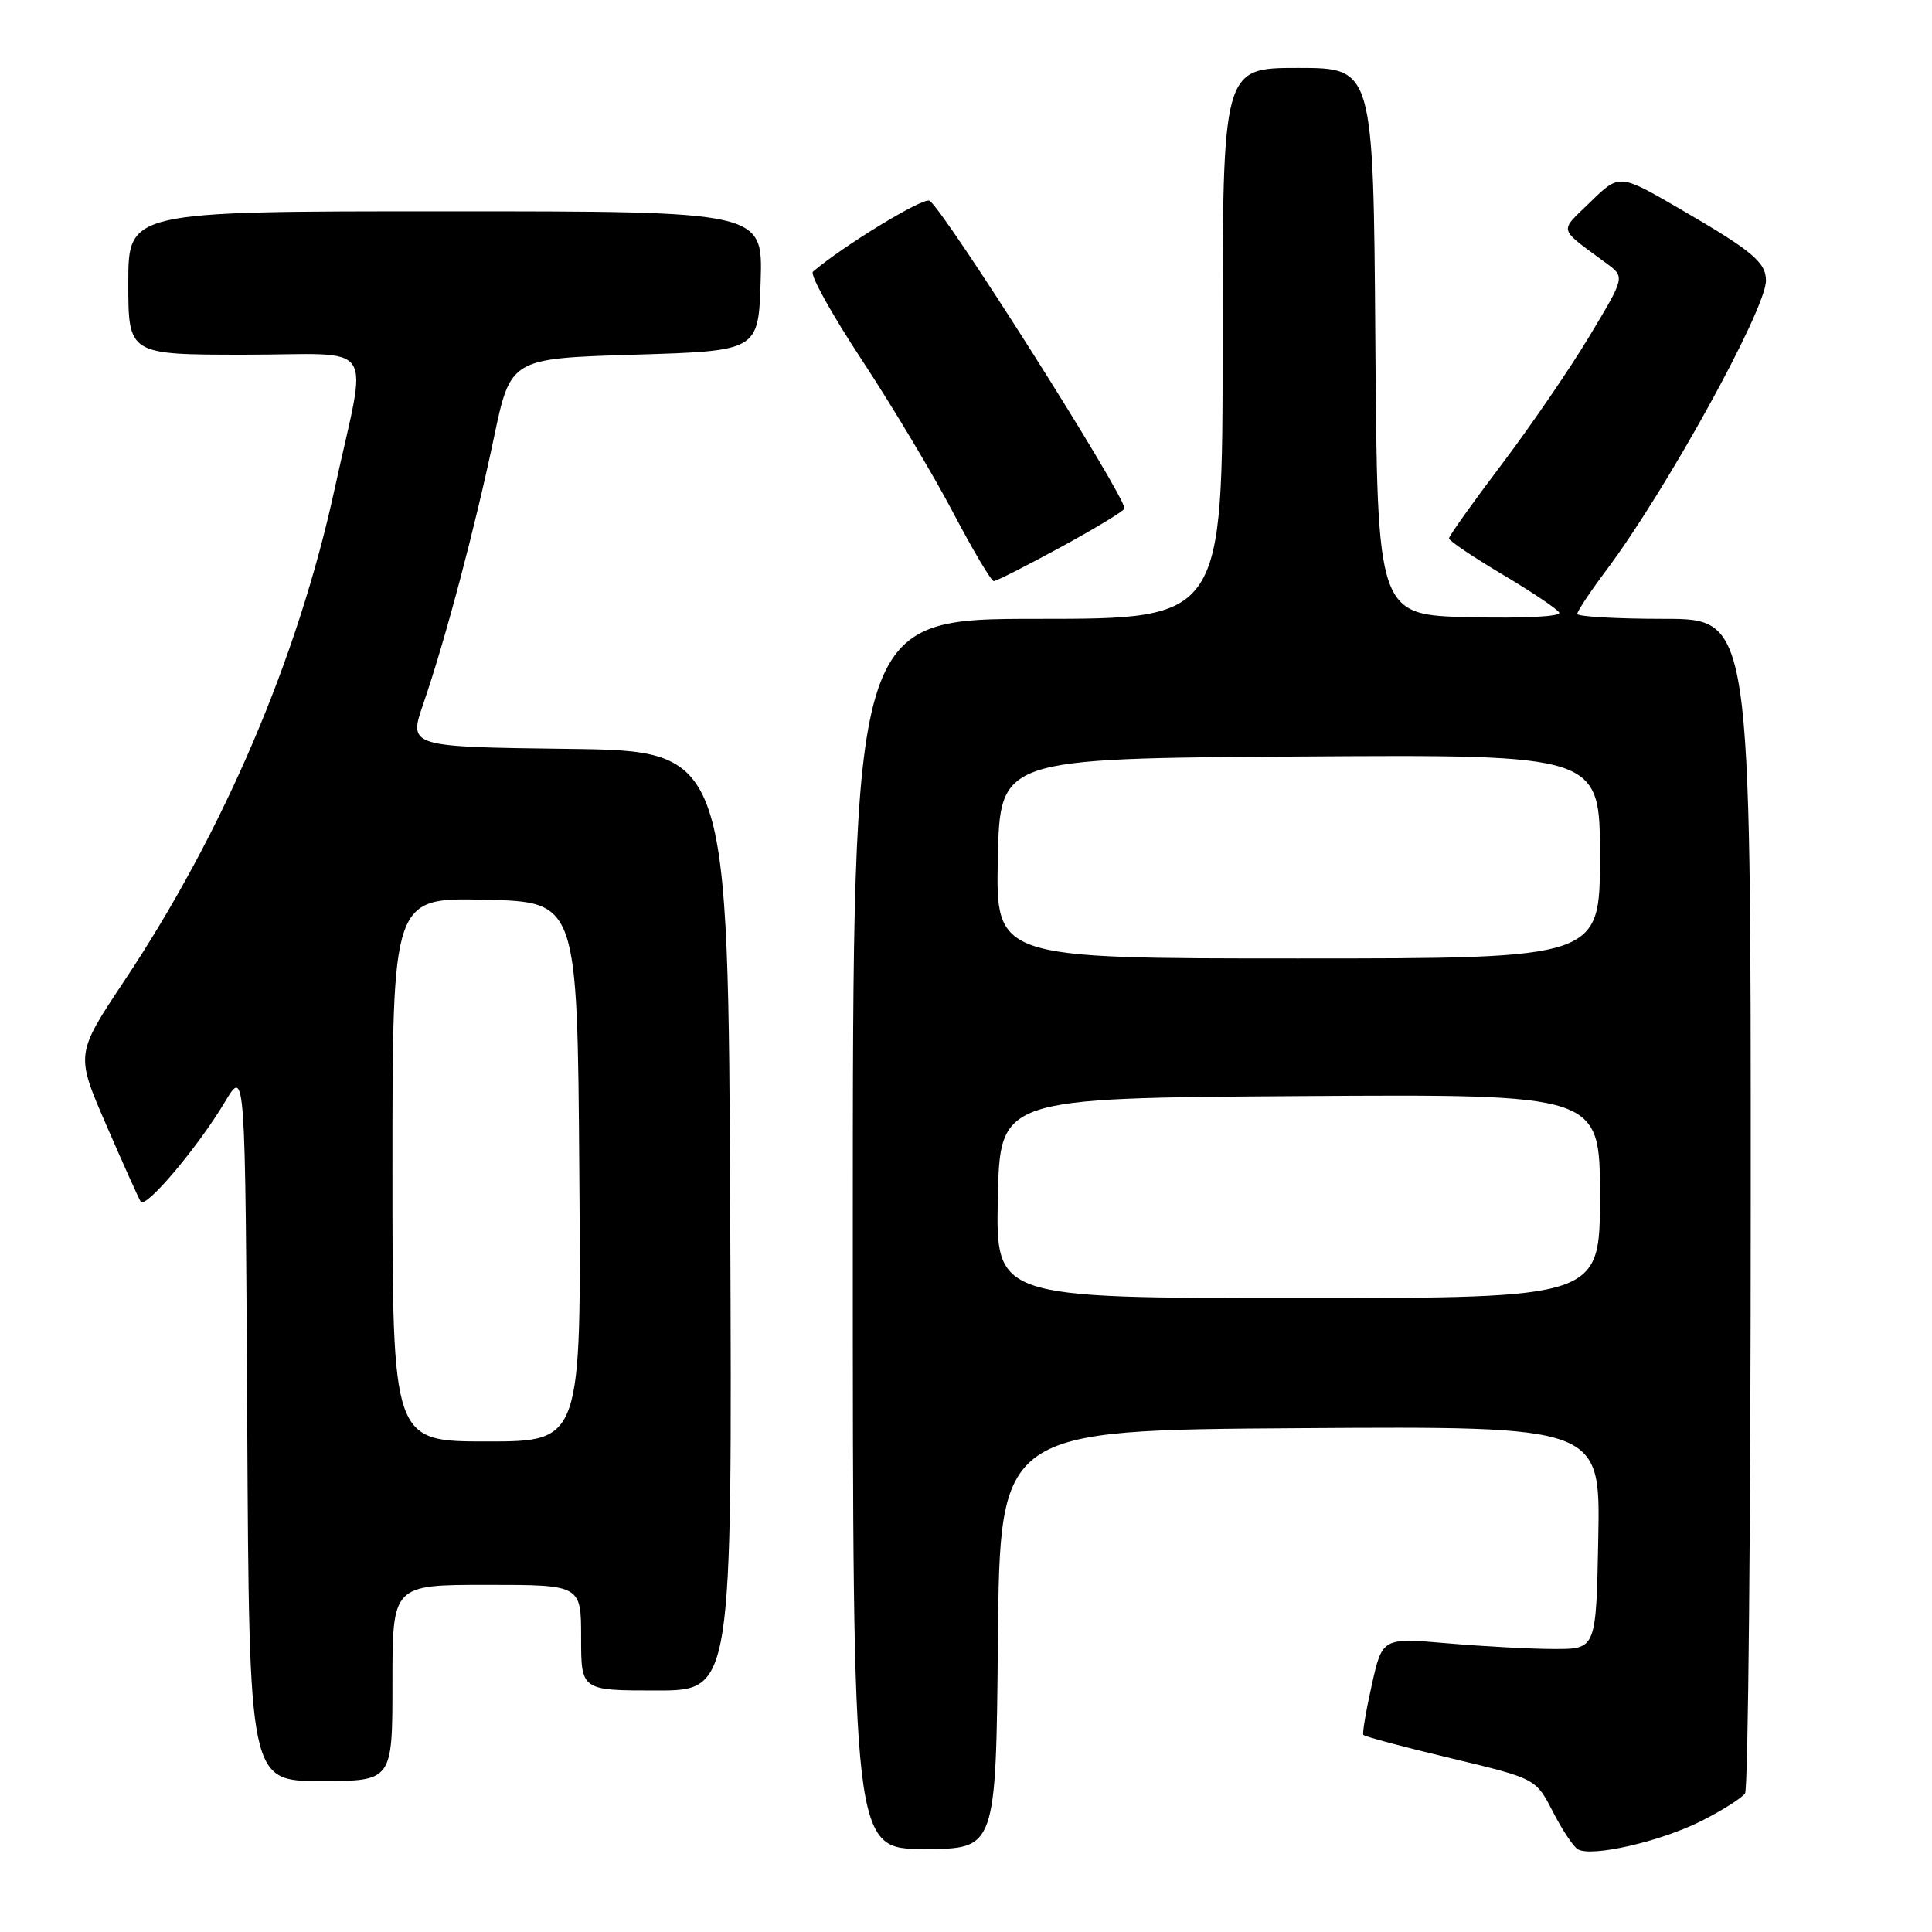 <?xml version="1.0" encoding="UTF-8" standalone="no"?>
<!DOCTYPE svg PUBLIC "-//W3C//DTD SVG 1.1//EN" "http://www.w3.org/Graphics/SVG/1.1/DTD/svg11.dtd" >
<svg xmlns="http://www.w3.org/2000/svg" xmlns:xlink="http://www.w3.org/1999/xlink" version="1.1" viewBox="0 0 256 256">
 <g >
 <path fill="currentColor"
d=" M 225.44 241.29 C 228.22 239.89 230.83 238.23 231.23 237.62 C 231.64 237.00 231.98 201.74 231.98 159.25 C 232.00 82.00 232.00 82.00 220.50 82.00 C 214.18 82.00 209.00 81.70 209.00 81.34 C 209.00 80.98 210.72 78.39 212.82 75.59 C 220.76 65.02 234.00 41.01 234.00 37.18 C 234.00 34.75 232.17 33.23 222.53 27.64 C 214.57 23.02 214.57 23.02 210.75 26.75 C 206.55 30.85 206.34 30.06 212.91 34.93 C 215.32 36.71 215.32 36.71 210.57 44.61 C 207.96 48.95 202.71 56.61 198.91 61.63 C 195.11 66.65 192.00 71.02 192.00 71.34 C 192.00 71.65 195.16 73.79 199.02 76.08 C 202.88 78.37 206.29 80.66 206.60 81.16 C 206.92 81.69 202.02 81.95 194.83 81.78 C 182.50 81.50 182.50 81.50 182.24 45.25 C 181.98 9.00 181.98 9.00 171.99 9.00 C 162.00 9.00 162.00 9.00 162.00 45.50 C 162.00 82.00 162.00 82.00 137.50 82.00 C 113.00 82.00 113.00 82.00 113.00 163.50 C 113.00 245.00 113.00 245.00 122.48 245.00 C 131.97 245.00 131.97 245.00 132.23 217.25 C 132.50 189.50 132.50 189.50 172.28 189.24 C 212.05 188.98 212.05 188.98 211.78 203.74 C 211.50 218.50 211.50 218.50 206.00 218.50 C 202.97 218.50 196.60 218.16 191.84 217.75 C 183.17 217.00 183.17 217.00 181.77 223.25 C 181.00 226.69 180.50 229.67 180.65 229.88 C 180.81 230.10 186.01 231.49 192.22 232.97 C 203.50 235.67 203.50 235.67 205.74 240.02 C 206.96 242.41 208.46 244.66 209.05 245.03 C 210.82 246.13 220.01 244.03 225.44 241.29 Z  M 52.00 223.00 C 52.00 210.00 52.00 210.00 64.50 210.00 C 77.00 210.00 77.00 210.00 77.00 217.00 C 77.00 224.00 77.00 224.00 87.01 224.00 C 97.02 224.00 97.02 224.00 96.76 161.75 C 96.50 99.50 96.50 99.50 75.31 99.23 C 54.12 98.96 54.12 98.96 56.10 93.23 C 59.01 84.77 62.94 69.95 65.44 58.02 C 67.65 47.50 67.65 47.50 84.07 47.00 C 100.50 46.50 100.50 46.50 100.79 37.25 C 101.08 28.00 101.08 28.00 59.04 28.00 C 17.00 28.00 17.00 28.00 17.00 37.50 C 17.00 47.00 17.00 47.00 32.47 47.00 C 50.28 47.00 48.73 44.65 44.32 64.88 C 39.45 87.24 29.62 110.22 16.49 129.94 C 10.01 139.68 10.01 139.68 14.07 149.04 C 16.30 154.19 18.36 158.77 18.64 159.22 C 19.27 160.25 26.22 152.02 29.81 146.00 C 32.50 141.50 32.50 141.50 32.76 188.75 C 33.02 236.00 33.02 236.00 42.51 236.00 C 52.00 236.00 52.00 236.00 52.00 223.00 Z  M 140.65 72.45 C 145.24 69.94 149.00 67.66 149.00 67.37 C 149.00 65.54 125.08 27.79 123.17 26.60 C 122.36 26.10 111.77 32.54 107.72 36.00 C 107.28 36.37 110.21 41.64 114.22 47.73 C 118.22 53.81 123.65 62.88 126.28 67.89 C 128.91 72.90 131.34 77.00 131.68 77.00 C 132.02 77.00 136.06 74.95 140.65 72.45 Z  M 132.22 158.75 C 132.50 145.50 132.50 145.50 172.25 145.24 C 212.00 144.98 212.00 144.98 212.00 158.49 C 212.00 172.00 212.00 172.00 171.97 172.00 C 131.94 172.00 131.94 172.00 132.22 158.75 Z  M 132.22 113.75 C 132.50 100.50 132.50 100.50 172.25 100.24 C 212.00 99.98 212.00 99.98 212.00 113.49 C 212.00 127.00 212.00 127.00 171.97 127.00 C 131.94 127.00 131.94 127.00 132.22 113.75 Z  M 52.00 154.97 C 52.00 118.94 52.00 118.94 64.25 119.22 C 76.50 119.50 76.50 119.50 76.76 155.25 C 77.03 191.00 77.03 191.00 64.51 191.00 C 52.00 191.00 52.00 191.00 52.00 154.97 Z "/>
</g>
</svg>